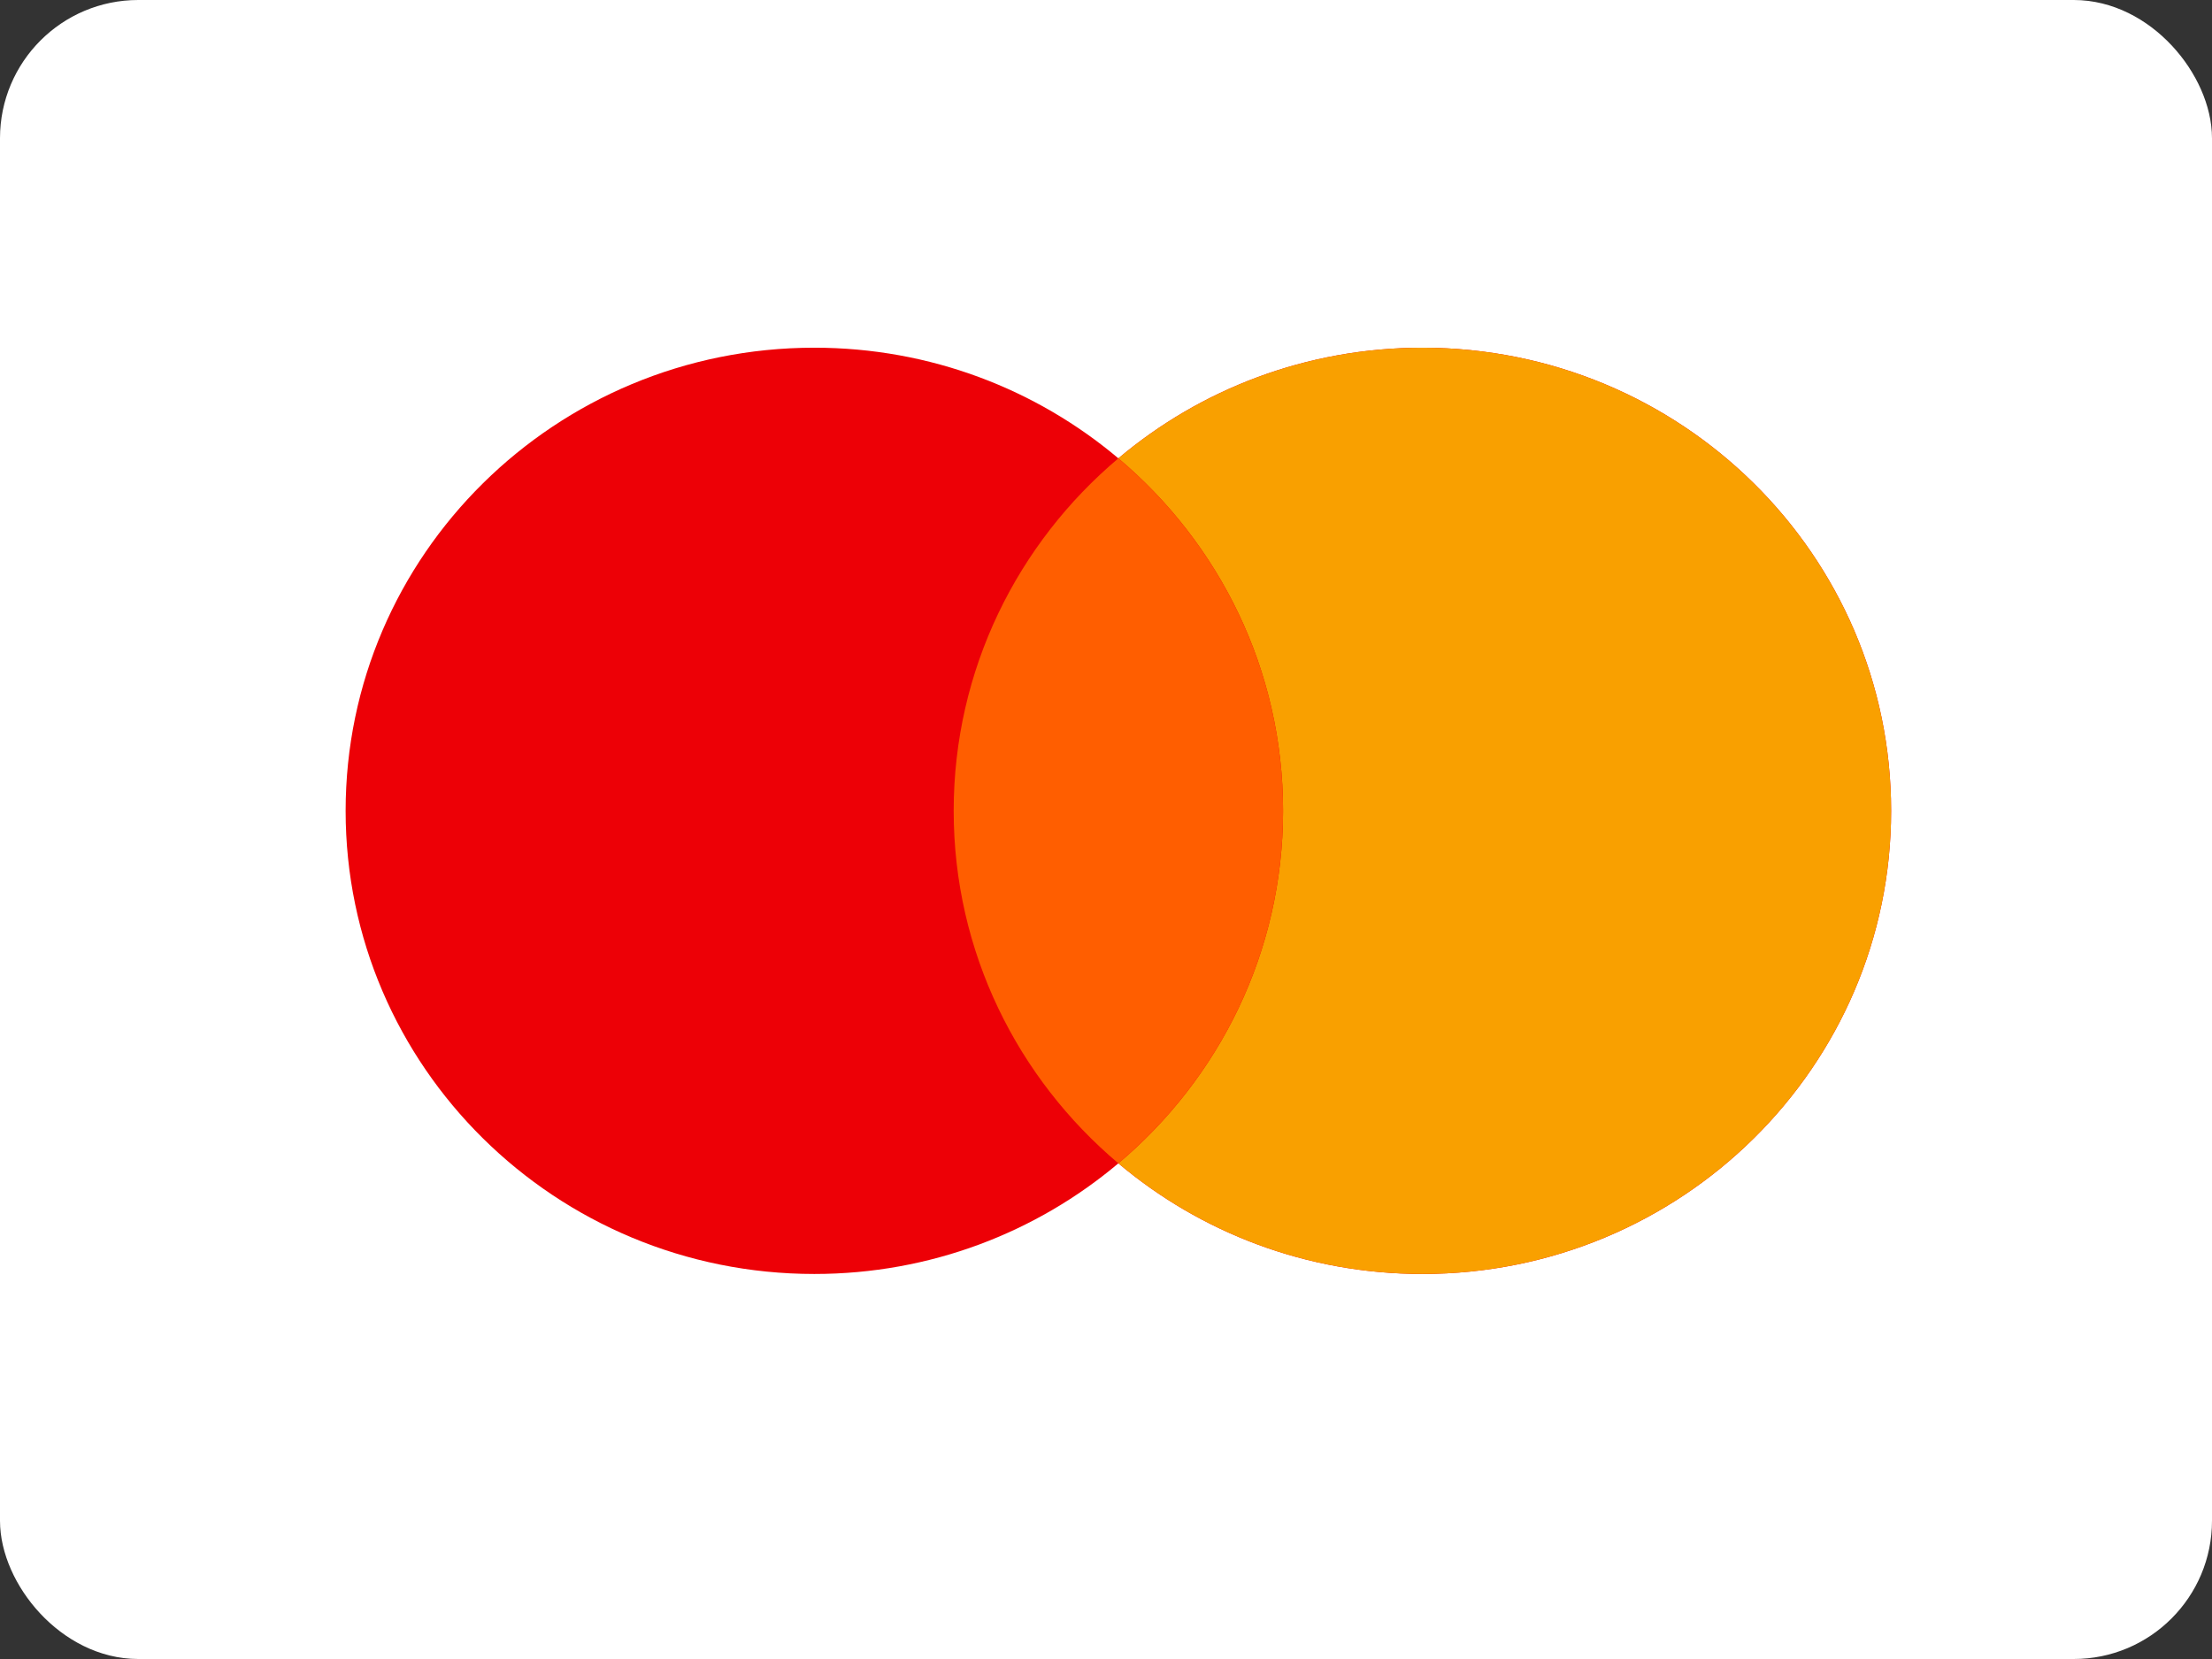 <svg width="64" height="48" viewBox="0 0 64 48" fill="none" xmlns="http://www.w3.org/2000/svg">
<rect x="0" y="0" width="64" height="48" fill="#333333" stroke="none"/>
<rect x="0.5" y="0.5" width="63" height="47" rx="3.5" fill="white" stroke="white"/>
<path fill-rule="evenodd" clip-rule="evenodd" d="M32.358 33.659C29.99 35.655 26.918 36.86 23.561 36.86C16.072 36.86 10 30.861 10 23.46C10 16.059 16.072 10.06 23.561 10.06C26.918 10.06 29.99 11.265 32.358 13.261C34.726 11.265 37.798 10.06 41.154 10.06C48.644 10.06 54.716 16.059 54.716 23.46C54.716 30.861 48.644 36.86 41.154 36.86C37.798 36.86 34.726 35.655 32.358 33.659Z" fill="#ED0006"/>
<path fill-rule="evenodd" clip-rule="evenodd" d="M32.358 33.659C35.274 31.201 37.123 27.544 37.123 23.46C37.123 19.376 35.274 15.719 32.358 13.261C34.726 11.265 37.798 10.06 41.154 10.06C48.644 10.06 54.716 16.059 54.716 23.46C54.716 30.861 48.644 36.86 41.154 36.86C37.798 36.86 34.726 35.655 32.358 33.659Z" fill="#F9A000"/>
<path fill-rule="evenodd" clip-rule="evenodd" d="M32.358 33.659C35.274 31.201 37.123 27.544 37.123 23.46C37.123 19.376 35.274 15.719 32.358 13.261C29.442 15.719 27.593 19.376 27.593 23.46C27.593 27.544 29.442 31.201 32.358 33.659Z" fill="#FF5E00"/>
</svg>
